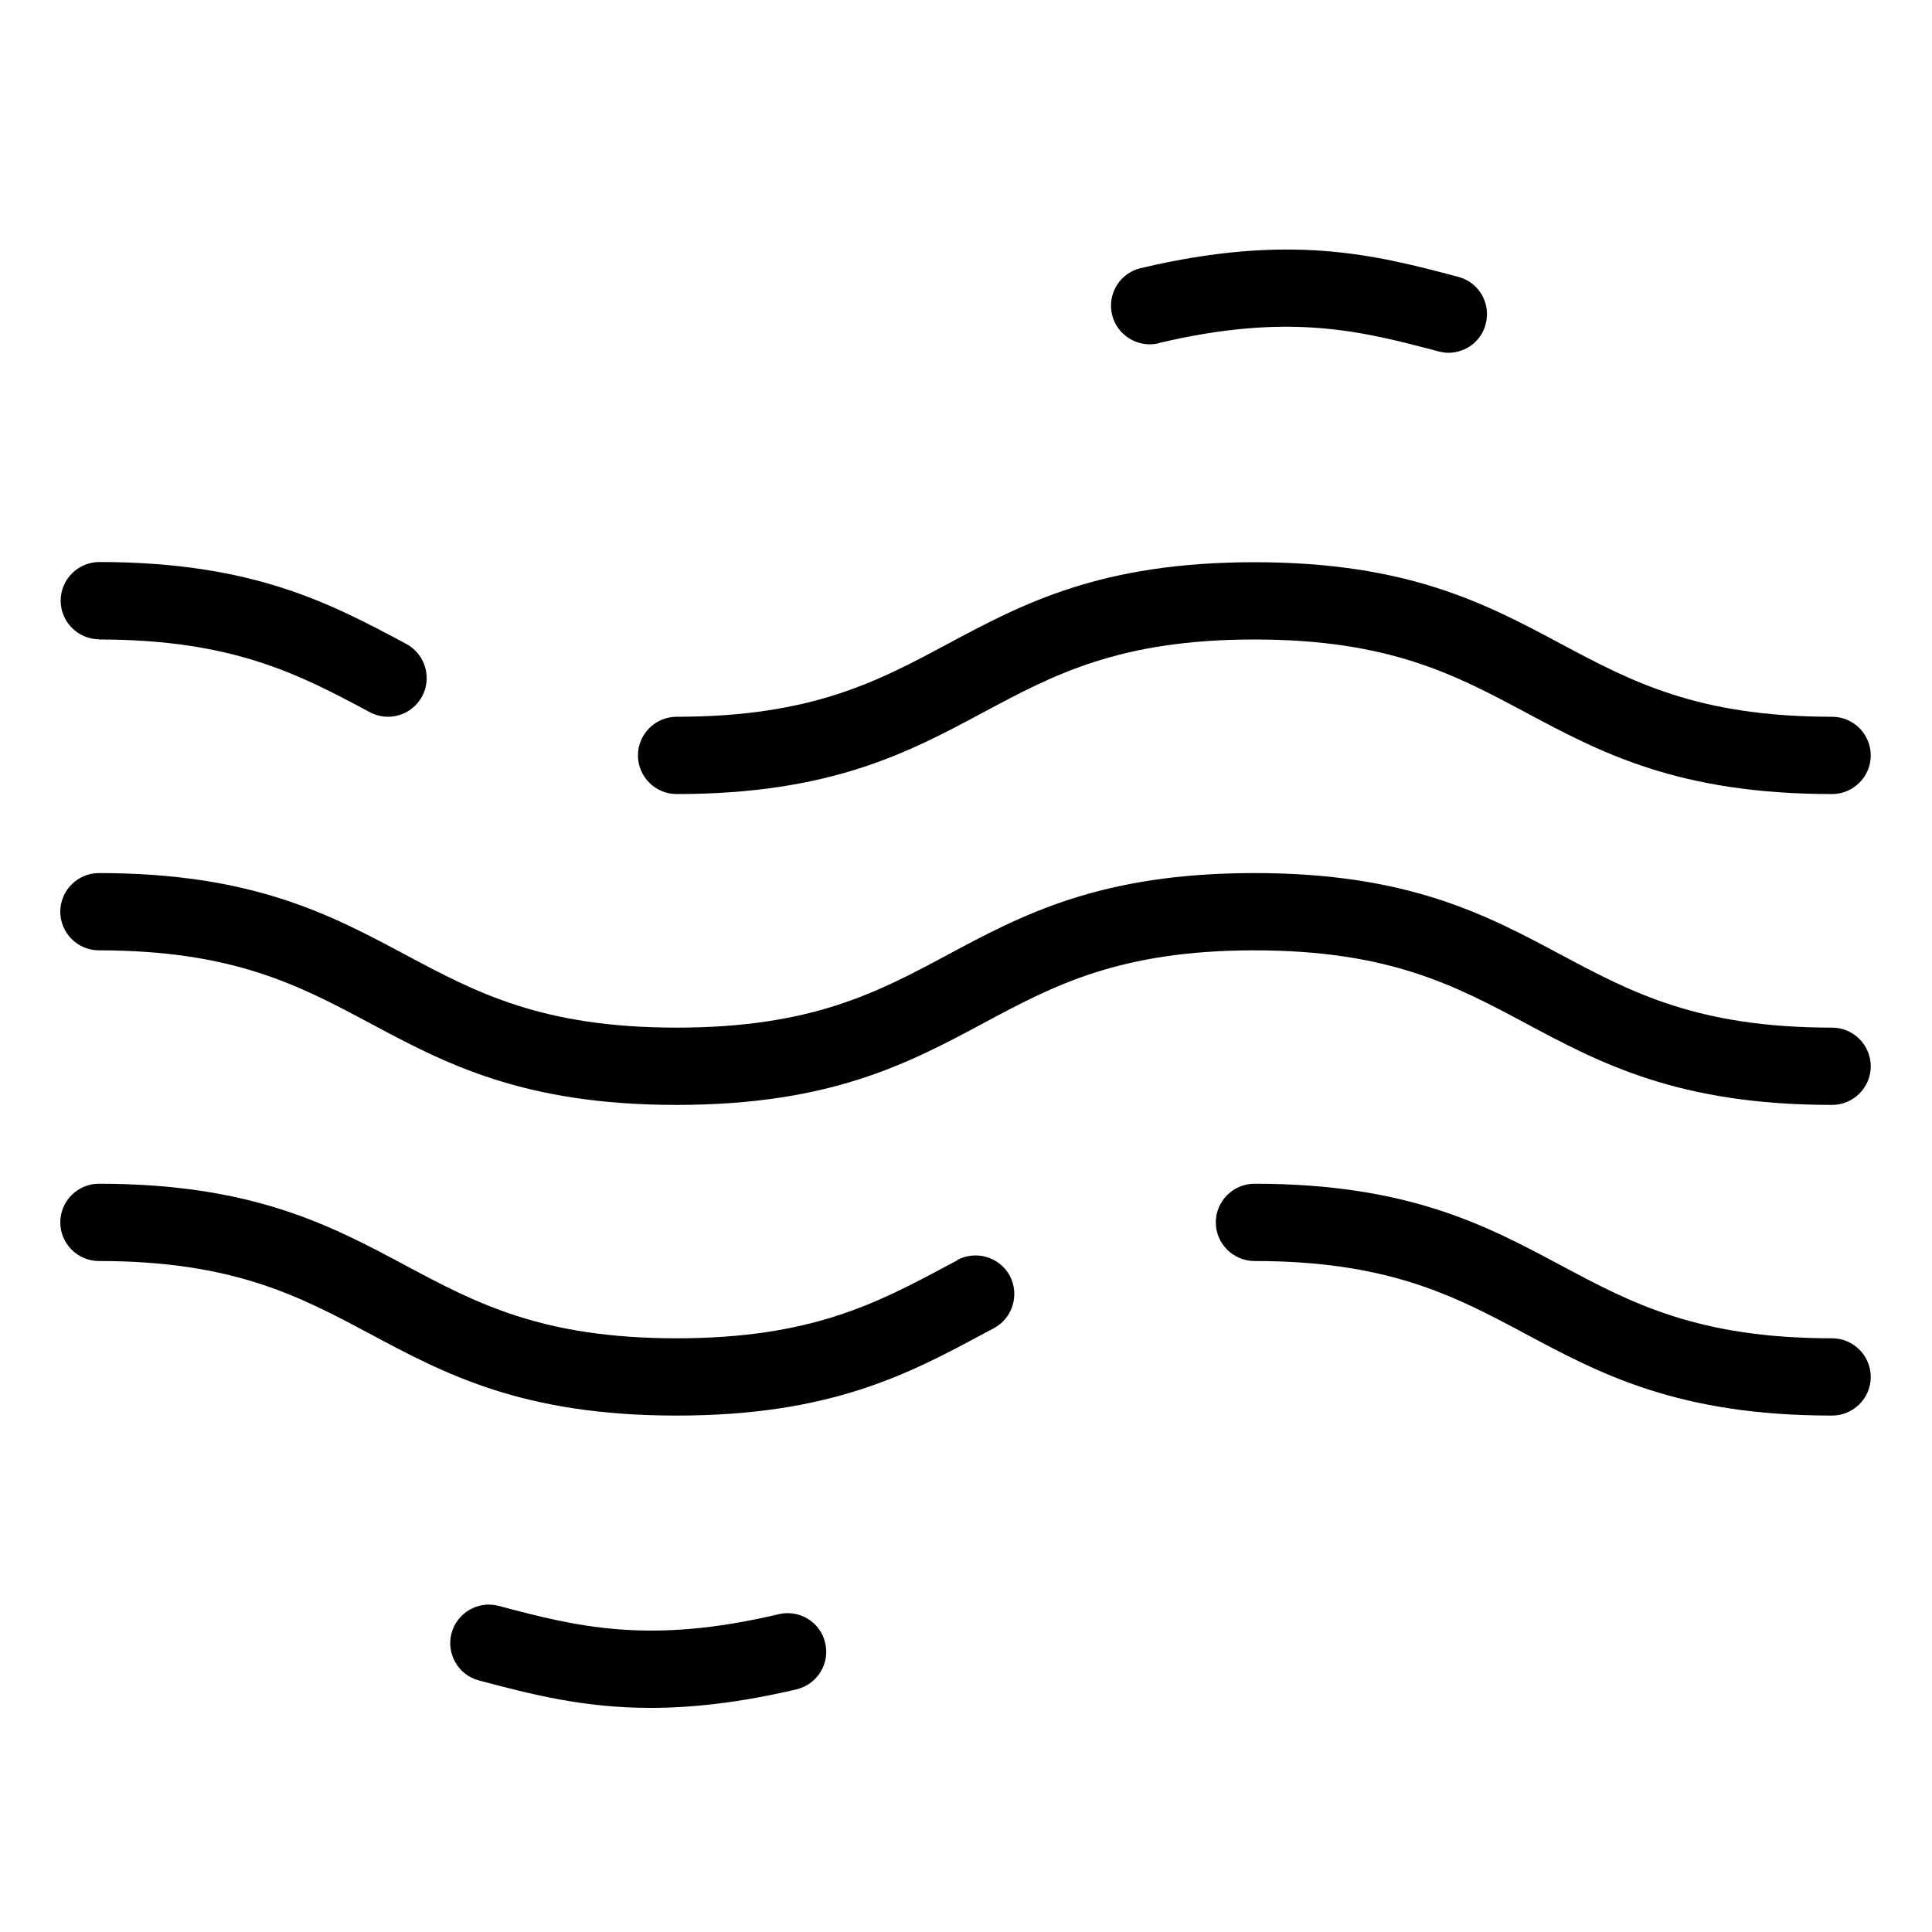 <?xml version="1.0" encoding="UTF-8"?><svg id="Path" xmlns="http://www.w3.org/2000/svg" viewBox="0 0 100 100"><path d="M94.83,69.27c-6.97,0-10.39-1.83-14.01-3.76-3.89-2.08-7.92-4.24-15.89-4.24-1.1,0-2,.9-2,2s.9,2,2,2c6.97,0,10.39,1.83,14.01,3.76,3.89,2.08,7.92,4.24,15.89,4.24,1.1,0,2-.9,2-2s-.9-2-2-2Z"/><path d="M49.57,65.22l-.54,.29c-3.62,1.93-7.03,3.76-14.01,3.76s-10.39-1.83-14.01-3.76c-3.89-2.08-7.92-4.24-15.89-4.24-1.1,0-2,.9-2,2s.9,2,2,2c6.97,0,10.39,1.83,14.01,3.76,3.89,2.08,7.92,4.24,15.89,4.24s12-2.15,15.89-4.24l.53-.28c.97-.52,1.34-1.73,.83-2.71-.52-.97-1.73-1.34-2.71-.83Z"/><path d="M94.83,53.19c-6.97,0-10.39-1.83-14.01-3.76-3.89-2.08-7.92-4.24-15.89-4.24s-12,2.15-15.9,4.24c-3.62,1.94-7.03,3.76-14.01,3.76s-10.39-1.83-14.01-3.76c-3.89-2.08-7.92-4.24-15.89-4.24-1.1,0-2,.9-2,2s.9,2,2,2c6.97,0,10.39,1.83,14.01,3.76,3.89,2.08,7.92,4.24,15.89,4.24s12-2.15,15.9-4.24c3.62-1.94,7.03-3.76,14.01-3.76s10.39,1.83,14.01,3.76c3.89,2.08,7.92,4.24,15.89,4.24,1.1,0,2-.9,2-2s-.9-2-2-2Z"/><path d="M35.02,41.1c7.98,0,12-2.15,15.9-4.24,3.62-1.94,7.03-3.76,14.01-3.76s10.39,1.83,14.01,3.76c3.89,2.08,7.92,4.24,15.89,4.24,1.1,0,2-.9,2-2s-.9-2-2-2c-6.97,0-10.39-1.83-14.01-3.76-3.89-2.08-7.92-4.24-15.89-4.24s-12,2.15-15.9,4.24c-3.62,1.94-7.03,3.76-14.01,3.76-1.1,0-2,.9-2,2s.9,2,2,2Z"/><path d="M5.13,33.1c6.97,0,10.39,1.83,14.01,3.76,.3,.16,.62,.24,.94,.24,.71,0,1.4-.38,1.77-1.06,.52-.97,.15-2.19-.82-2.71-3.89-2.08-7.92-4.24-15.89-4.24-1.1,0-2,.9-2,2s.9,2,2,2Z"/><path d="M59.96,17.76c6.79-1.61,10.53-.62,14.5,.43,.17,.04,.34,.07,.51,.07,.89,0,1.7-.59,1.93-1.49,.28-1.07-.35-2.16-1.42-2.44-4.27-1.13-8.68-2.29-16.44-.45-1.07,.25-1.74,1.33-1.48,2.41,.26,1.07,1.34,1.73,2.41,1.48Z"/><path d="M40.31,83.55c-6.78,1.61-10.53,.62-14.5-.43-1.07-.28-2.16,.36-2.44,1.42s.35,2.16,1.42,2.44c2.65,.7,5.36,1.42,8.89,1.42,2.15,0,4.61-.27,7.55-.96,1.07-.26,1.74-1.33,1.48-2.41-.25-1.08-1.33-1.73-2.41-1.48Z"/></svg>